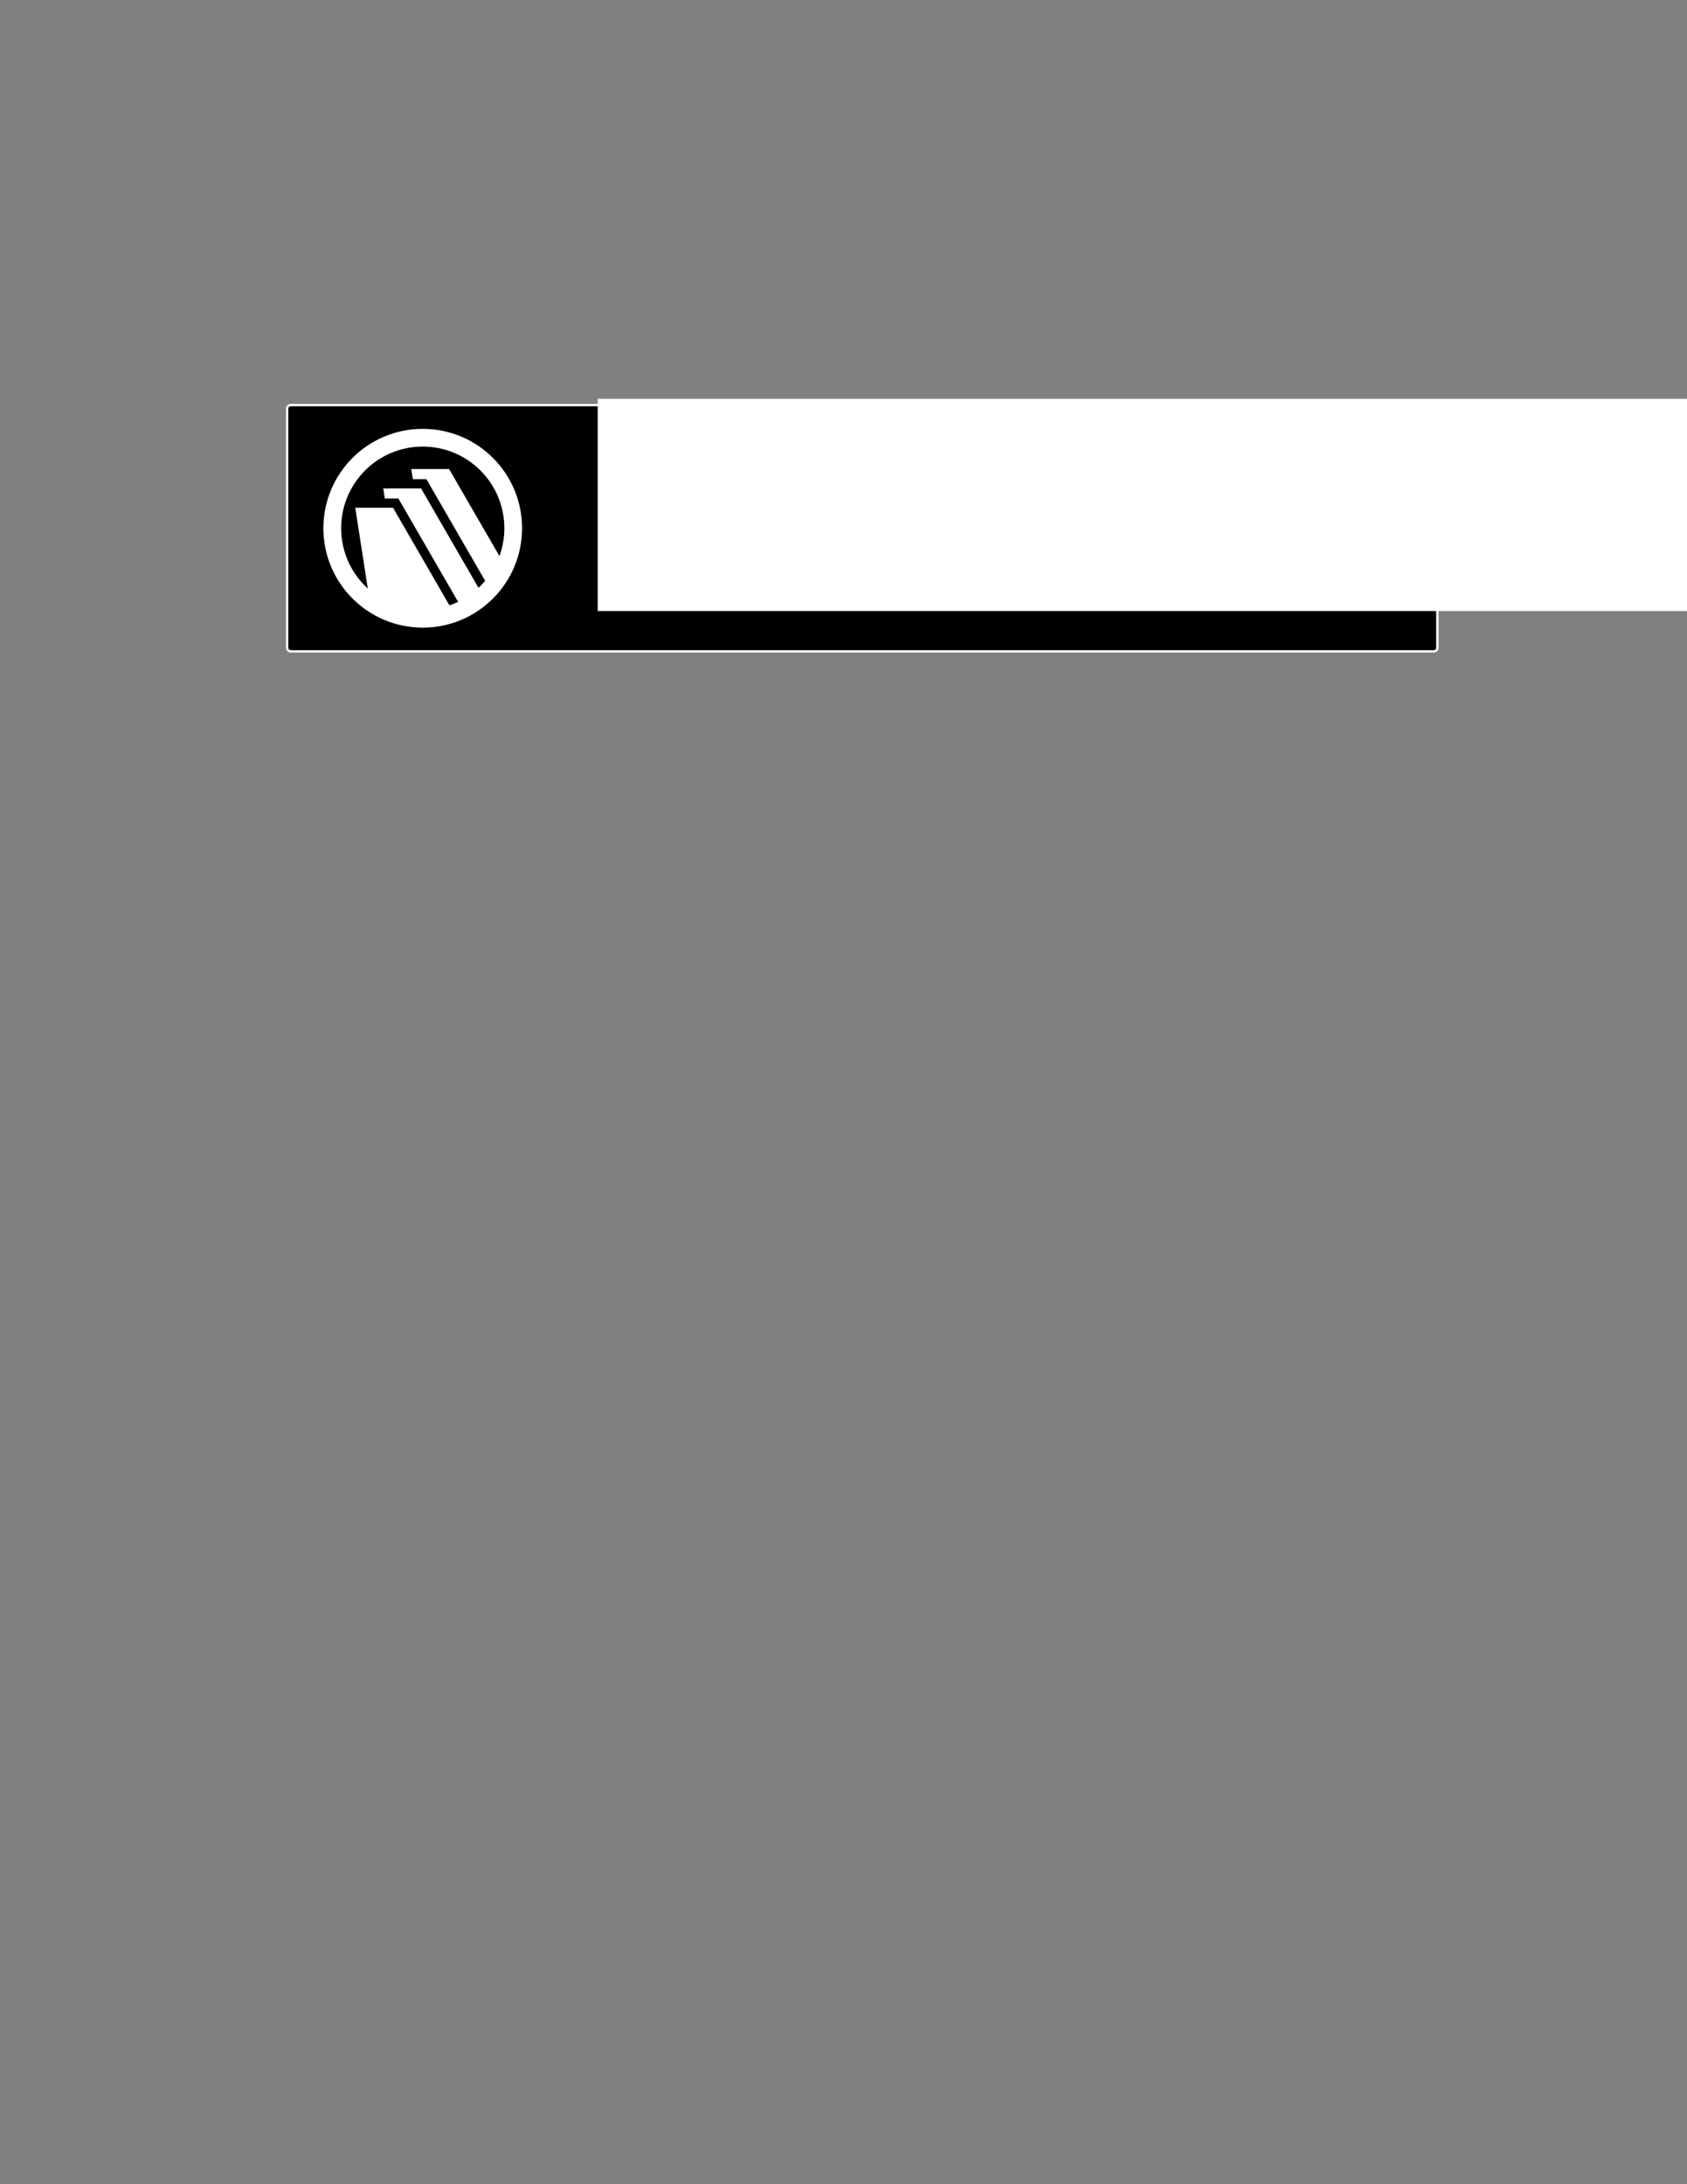 <?xml version="1.0" encoding="UTF-8" standalone="no"?>
<!-- Created with Inkscape (http://www.inkscape.org/) -->

<svg
   xmlns:dc="http://purl.org/dc/elements/1.1/"
   xmlns:cc="http://creativecommons.org/ns#"
   xmlns:rdf="http://www.w3.org/1999/02/22-rdf-syntax-ns#"
   xmlns:svg="http://www.w3.org/2000/svg"
   xmlns="http://www.w3.org/2000/svg"
   xmlns:sodipodi="http://sodipodi.sourceforge.net/DTD/sodipodi-0.dtd"
   xmlns:inkscape="http://www.inkscape.org/namespaces/inkscape"
   width="765"
   height="990"
   id="svg2"
   version="1.1"
   inkscape:version="0.48.3.1 r9886"
   sodipodi:docname="jetdeck_logo.svg">
  <rect width="100%" height="100%" fill="#808080" stroke="none"/>
  <defs
     id="defs4" />
  <sodipodi:namedview
     id="base"
     pagecolor="#ffffff"
     bordercolor="#666666"
     borderopacity="1.0"
     inkscape:pageopacity="0.0"
     inkscape:pageshadow="2"
     inkscape:zoom="5.1940207"
     inkscape:cx="244.2731"
     inkscape:cy="767.95213"
     inkscape:document-units="px"
     inkscape:current-layer="layer1"
     showgrid="false"
     inkscape:window-width="1920"
     inkscape:window-height="1056"
     inkscape:window-x="0"
     inkscape:window-y="24"
     inkscape:window-maximized="1"
     inkscape:snap-global="true"
     inkscape:snap-bbox="true">
    <inkscape:grid
       type="xygrid"
       id="grid3111" />
  </sodipodi:namedview>
  <g
     inkscape:label="Layer 1"
     inkscape:groupmode="layer"
     id="layer1"
     transform="translate(0,-62.362)">
    <rect
       style="fill:#000000;fill-opacity:1;stroke:#ffffff;stroke-width:1.071"
       id="rect3138"
       width="521.597"
       height="111.628"
       x="130.199"
       y="245.98"
       rx="1.711"
       ry="1.51" />
    <g
       transform="translate(-3.783,-114.189)"
       id="g4204">
      <path
         inkscape:connector-curvature="0"
         id="path3073"
         d="m 187.836,387.038 10.225,65.661 18.565,0.031 c 8.505,-4.081 15.362,-10.515 19.438,-18.311 l -27.429,-47.38 -20.799,0 z"
         style="fill:#ffffff;stroke:#000000;stroke-width:4.198;stroke-linecap:square;stroke-linejoin:miter;stroke-miterlimit:4;stroke-opacity:1;stroke-dasharray:none" />
      <path
         inkscape:connector-curvature="0"
         id="path3073-4"
         d="m 175.134,395.823 9.422,60.574 c 3.406,0.728 6.949,1.141 10.609,1.141 11.723,0 22.386,-3.963 30.395,-10.45 l -29.628,-51.265 -20.799,0 z"
         style="fill:#ffffff;stroke:#000000;stroke-width:4.198;stroke-linecap:square;stroke-linejoin:miter;stroke-miterlimit:4;stroke-opacity:1;stroke-dasharray:none" />
      <path
         inkscape:connector-curvature="0"
         id="path3073-4-0"
         d="m 162.431,404.609 7.119,45.839 c 7.273,4.458 16.092,7.09 25.614,7.09 6.002,0 11.724,-1.076 16.96,-2.959 l -28.895,-49.97 -20.799,0 z"
         style="fill:#ffffff;stroke:#000000;stroke-width:4.198;stroke-linecap:square;stroke-linejoin:miter;stroke-miterlimit:4;stroke-opacity:1;stroke-dasharray:none" />
      <path
         style="fill:#ffffff;fill-opacity:1;stroke:#ffffff;stroke-width:1;stroke-miterlimit:4;stroke-dasharray:none"
         d="m 86.062,345.719 c -24.609,0 -44.562,19.922 -44.562,44.531 0,24.609 19.954,44.562 44.562,44.562 24.609,0 44.531,-19.954 44.531,-44.562 0,-24.609 -19.922,-44.531 -44.531,-44.531 z m 0,7.031 c 20.711,0 37.5,16.789 37.5,37.5 0,20.711 -16.789,37.5 -37.5,37.5 -20.711,0 -37.5,-16.789 -37.5,-37.5 0,-20.711 16.789,-37.5 37.5,-37.5 z"
         transform="translate(109.427,25.717)"
         id="path3899-9"
         inkscape:connector-curvature="0" />
    </g>
    <flowRoot
       xml:space="preserve"
       id="flowRoot3972-3"
       style="font-size:64px;font-style:italic;font-variant:normal;font-weight:bold;font-stretch:normal;line-height:125%;letter-spacing:-0.426px;word-spacing:0px;fill:#ffffff;fill-opacity:1;stroke:none;font-family:Sans;-inkscape-font-specification:Sans Bold Italic"
       transform="matrix(1.253,0,0,1.253,115.347,-309.083)"><flowRegion
         id="flowRegion3974-6"><rect
           id="rect3976-6"
           width="486.894"
           height="76.772"
           x="124.249"
           y="440.715"
           style="font-size:64px;font-style:italic;font-variant:normal;font-weight:bold;font-stretch:normal;letter-spacing:-0.426px;fill:#ffffff;font-family:Sans;-inkscape-font-specification:Sans Bold Italic" /></flowRegion><flowPara
         id="flowPara3978-4"
         style="font-size:65.459px;font-style:italic;font-variant:normal;font-weight:bold;font-stretch:normal;letter-spacing:1.597px;word-spacing:0px;fill:#ffffff;font-family:Sans;-inkscape-font-specification:Sans Bold Italic">JetDeck</flowPara></flowRoot>  </g>
</svg>
